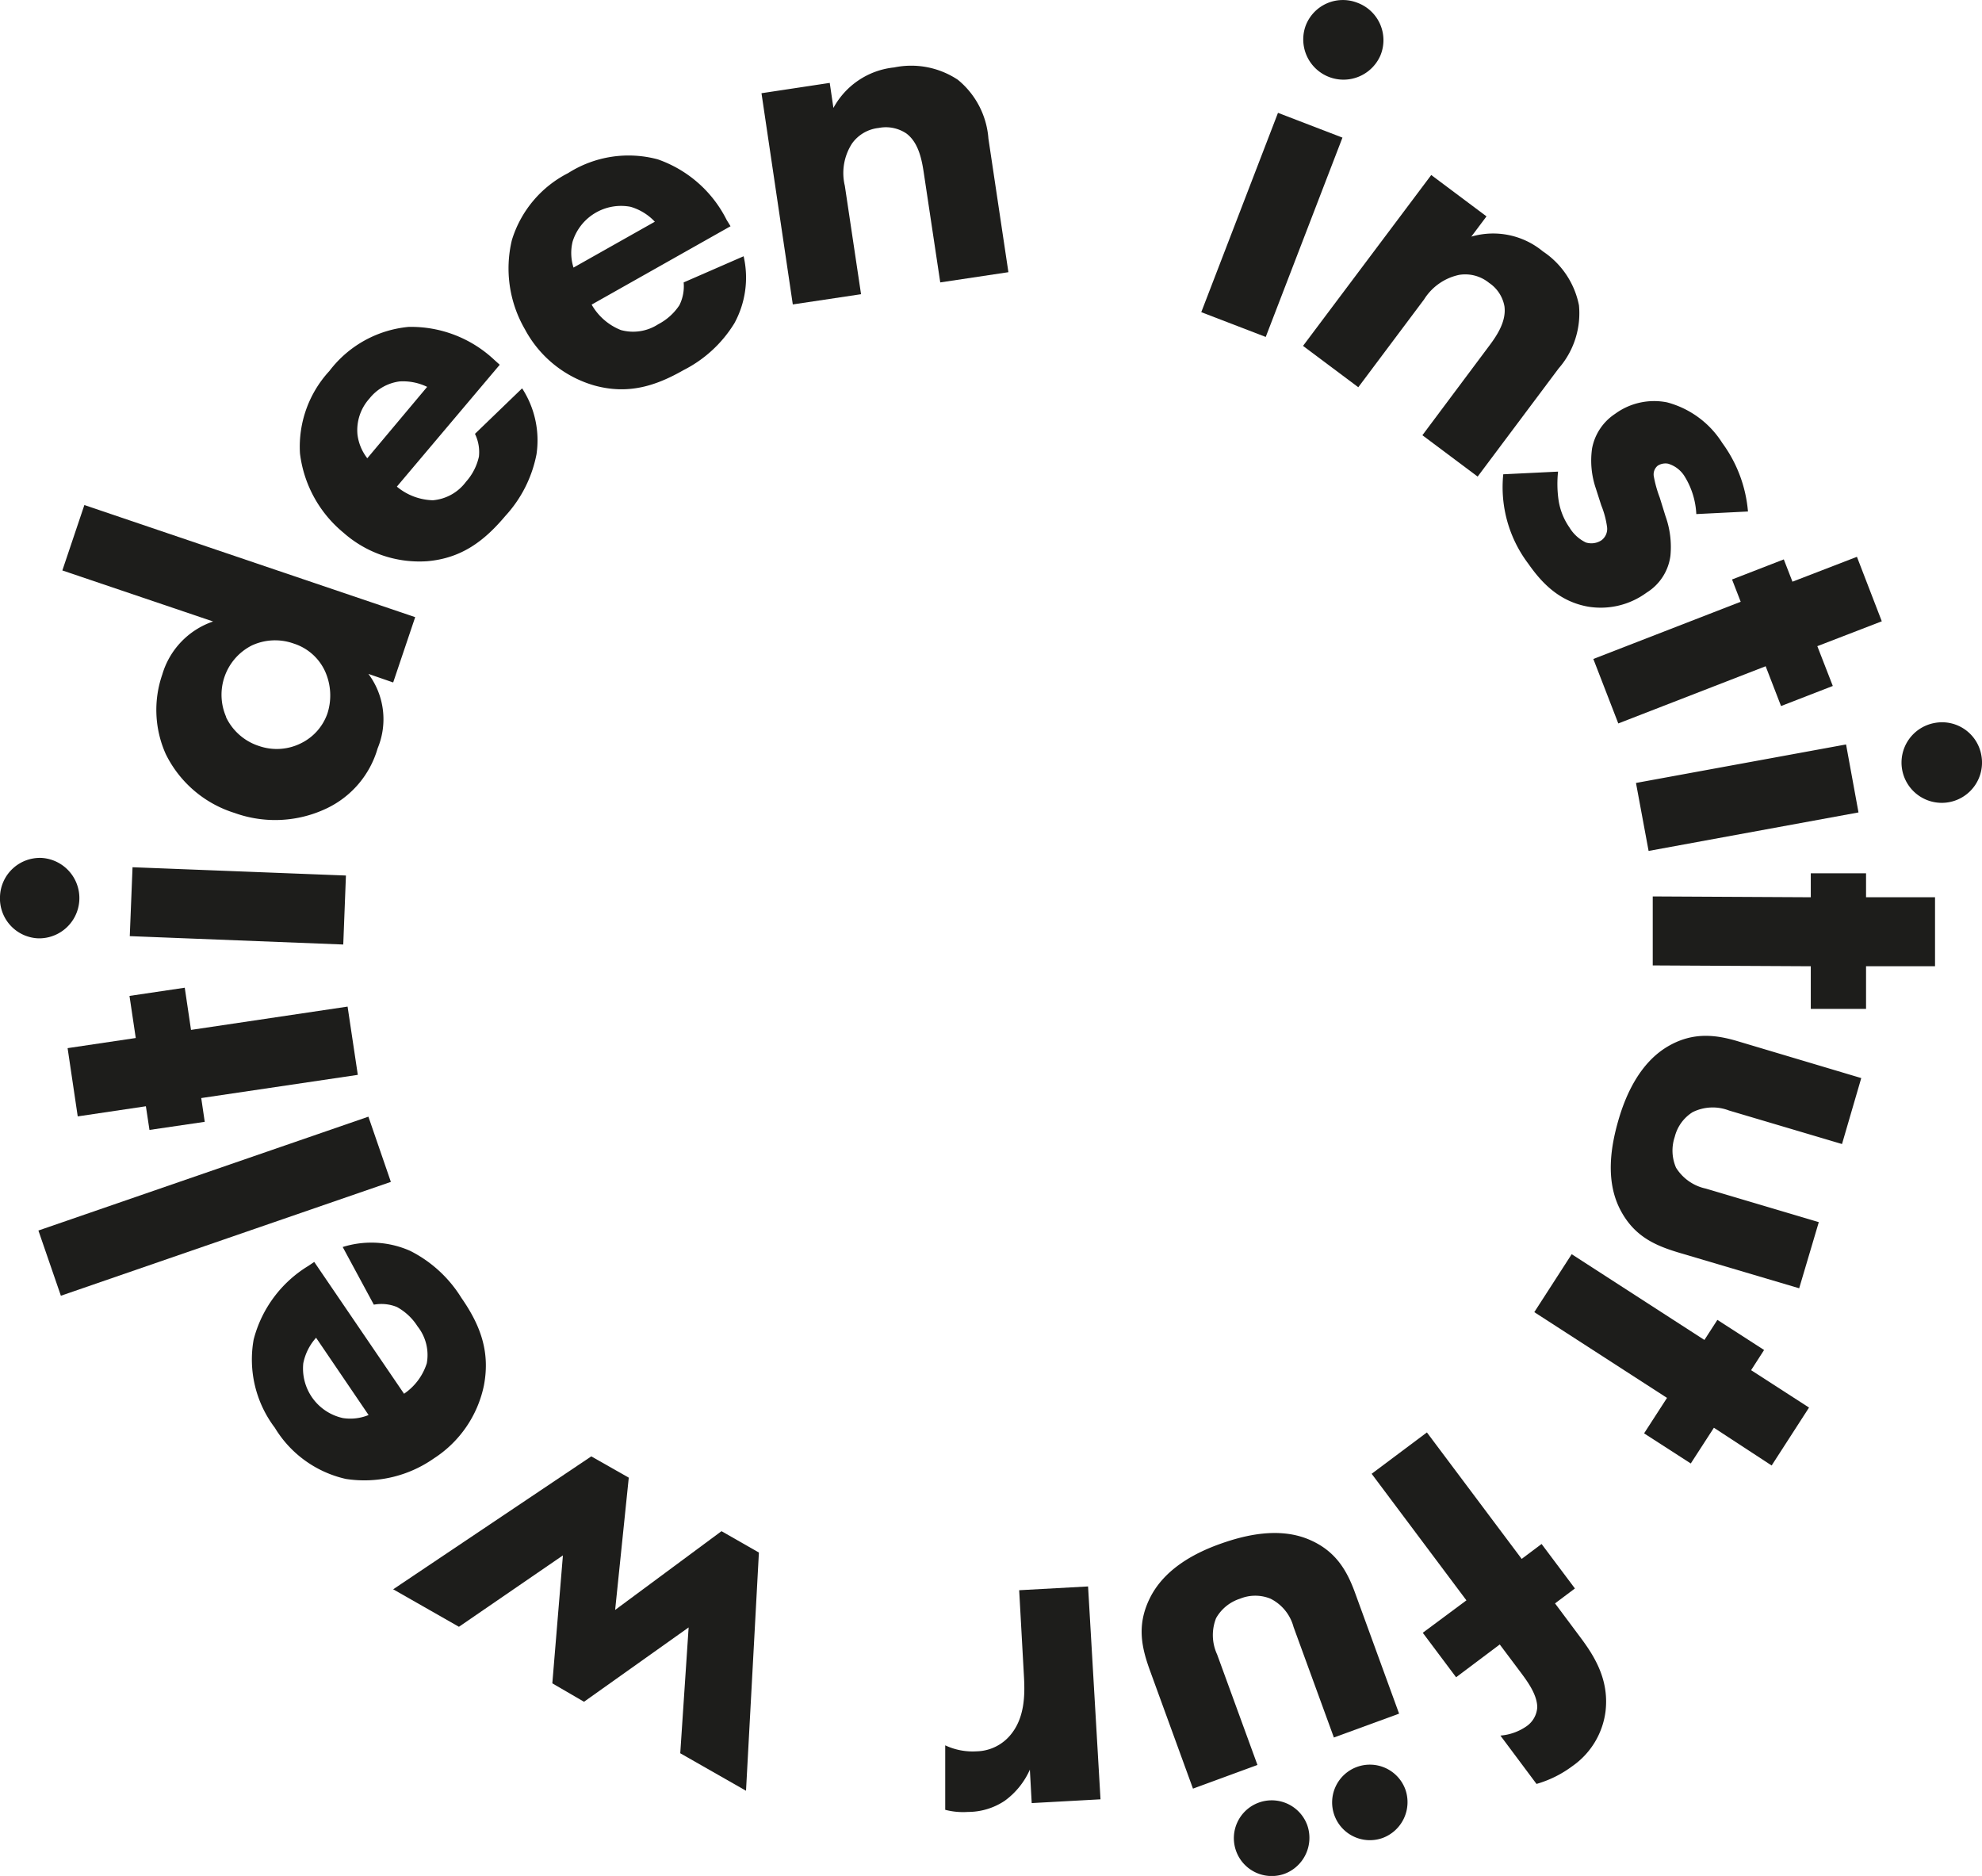 <svg xmlns="http://www.w3.org/2000/svg" viewBox="0 0 215.2 203.66"><defs><style>.cls-1{fill:#1d1d1b;}</style></defs><title>Element 1</title><g id="Ebene_2" data-name="Ebene 2"><g id="Logo"><path class="cls-1" d="M145.76,14.94l-8.33,21.64-7-2.69,8.33-21.64ZM147.38.3A4.33,4.33,0,0,1,149.89,6a4.37,4.37,0,0,1-8.15-3.14A4.32,4.32,0,0,1,147.38.3Z"/><path class="cls-1" d="M155.4,19l6,4.49-1.65,2.2a8.47,8.47,0,0,1,7.77,1.6,9.15,9.15,0,0,1,3.92,5.86A9.1,9.1,0,0,1,169.23,40l-8.79,11.74-6-4.49,7.13-9.54c.91-1.2,2-2.77,1.78-4.45a3.89,3.89,0,0,0-1.67-2.55,4.1,4.1,0,0,0-3.24-.87,5.94,5.94,0,0,0-3.82,2.67l-7.14,9.53-6-4.49Z"/><path class="cls-1" d="M184.18,55.81a8.53,8.53,0,0,0-1.28-4.11,3.18,3.18,0,0,0-1.78-1.36,1.57,1.57,0,0,0-1.12.21,1.22,1.22,0,0,0-.43,1.19,13,13,0,0,0,.64,2.28l.62,2a9.92,9.92,0,0,1,.54,4.32,5.54,5.54,0,0,1-2.59,4,8.41,8.41,0,0,1-6.35,1.52c-3.19-.57-5.09-2.66-6.49-4.66a13.77,13.77,0,0,1-2.72-9.71l5.95-.29a12.51,12.51,0,0,0,.05,3.07,7,7,0,0,0,1.19,3,4.22,4.22,0,0,0,1.77,1.62,2,2,0,0,0,1.68-.22,1.54,1.54,0,0,0,.63-1.46,9.66,9.66,0,0,0-.63-2.35l-.6-1.87a9.35,9.35,0,0,1-.4-4.29,5.76,5.76,0,0,1,2.5-3.77A7.18,7.18,0,0,1,181,43.68,10.17,10.17,0,0,1,187,48.09a14.65,14.65,0,0,1,2.79,7.44Z"/><path class="cls-1" d="M191.71,72.33l-16,6.21-2.71-7,16-6.21-.94-2.42,5.62-2.18.94,2.42,7-2.7,2.7,7-7,2.7L199,74.47l-5.62,2.18Z"/><path class="cls-1" d="M201.79,88.2,179,92.38,177.63,85l22.81-4.18ZM215.13,82a4.37,4.37,0,1,1-5.08-3.51A4.33,4.33,0,0,1,215.13,82Z"/><path class="cls-1" d="M196.61,104.9l-17.16-.09,0-7.49,17.16.09v-2.6l6,0,0,2.6,7.49,0,0,7.49-7.49,0,0,4.63-6,0Z"/><path class="cls-1" d="M200,124.2l-12.27-3.64a4.91,4.91,0,0,0-3.95.18,4.42,4.42,0,0,0-1.94,2.68,4.66,4.66,0,0,0,.14,3.35,5.06,5.06,0,0,0,3.24,2.27l12.26,3.64-2.13,7.18-13-3.85c-2.54-.76-4.86-1.72-6.39-4.61-1.74-3.28-1-7.14-.24-9.78s2.31-6.32,5.55-8.12c2.6-1.45,5-1.18,7.41-.46l13.41,4Z"/><path class="cls-1" d="M181,151.76l-14.41-9.31,4.06-6.29,14.41,9.31,1.41-2.18,5.07,3.27-1.41,2.19,6.29,4.06-4.06,6.29L186.09,155l-2.51,3.88-5.07-3.27Z"/><path class="cls-1" d="M159.22,173.74,148.93,160l6-4.49,10.29,13.73,2.16-1.62,3.62,4.83-2.16,1.62,2.74,3.67c1.56,2.08,3.13,4.61,2.75,8a8.55,8.55,0,0,1-3.61,6,12.05,12.05,0,0,1-3.89,1.93l-3.92-5.25a5.77,5.77,0,0,0,2.82-1,2.71,2.71,0,0,0,1.18-2.06c0-1.38-1.08-2.83-1.73-3.71l-2.34-3.12-4.74,3.56-3.62-4.83Z"/><path class="cls-1" d="M144.83,188.63l-4.38-12a4.82,4.82,0,0,0-2.5-3.07,4.38,4.38,0,0,0-3.31,0,4.6,4.6,0,0,0-2.6,2.11,5,5,0,0,0,.11,3.94l4.38,12-7,2.57-4.63-12.71c-.91-2.49-1.52-4.92-.1-7.87,1.6-3.35,5.12-5.08,7.71-6s6.45-1.91,9.83-.37c2.71,1.22,3.91,3.28,4.78,5.67l4.79,13.14Zm-5.34,14.79a4.11,4.11,0,1,1,2.45-5.27A4.17,4.17,0,0,1,139.49,203.42Zm10.65-3.89a4.1,4.1,0,1,1,2.45-5.26A4.15,4.15,0,0,1,150.14,199.53Z"/><path class="cls-1" d="M119.49,195.34l-7.47.41-.2-3.63a8.36,8.36,0,0,1-2.73,3.38,7.18,7.18,0,0,1-4,1.21,7.69,7.69,0,0,1-2.46-.23l0-7a7,7,0,0,0,3.42.65,4.91,4.91,0,0,0,3.65-1.76c1.57-1.86,1.59-4.36,1.48-6.34l-.52-9.39,7.48-.41Z"/><path class="cls-1" d="M78.34,166.23l4.06,2.32L81,194.41l-7.14-4.07.91-13.66-11.36,8.07-3.44-2,1.15-13.89-11.29,7.75-7.14-4.07,21.51-14.43,4.07,2.31-1.48,14.36Z"/><path class="cls-1" d="M34.12,137l9.75,14.31A6.3,6.3,0,0,0,46.34,148a5,5,0,0,0-1-4,6.15,6.15,0,0,0-2.25-2.11,4.5,4.5,0,0,0-2.5-.25l-3.38-6.26a10.39,10.39,0,0,1,7.33.42,13.87,13.87,0,0,1,5.55,5.09c2,2.88,3.17,5.77,2.45,9.53a12.41,12.41,0,0,1-5.43,7.91,13.15,13.15,0,0,1-9.55,2.23A12.11,12.11,0,0,1,29.84,155a12.26,12.26,0,0,1-2.3-9.57,13.23,13.23,0,0,1,5.94-8Zm.2,8.23A5.86,5.86,0,0,0,32.93,148a5.51,5.51,0,0,0,4.3,5.95,5.23,5.23,0,0,0,2.79-.33Z"/><path class="cls-1" d="M4.17,133.59,40,121.23l2.44,7.08L6.61,140.67Z"/><path class="cls-1" d="M20.74,111.81l17-2.53,1.11,7.41-17,2.52.38,2.58-6,.88-.39-2.57-7.4,1.1-1.1-7.41,7.4-1.1-.68-4.57,6-.89Z"/><path class="cls-1" d="M0,97.33a4.34,4.34,0,0,1,4.54-4.19,4.37,4.37,0,0,1-.34,8.73A4.33,4.33,0,0,1,0,97.33Zm14.39-3.18,23.17.9-.29,7.49-23.18-.91Z"/><path class="cls-1" d="M45.08,67l-2.39,7.09L40,73.16a8.22,8.22,0,0,1,1,8.09,10.4,10.4,0,0,1-5.55,6.52,13,13,0,0,1-10,.48A12.44,12.44,0,0,1,18,81.87a11.74,11.74,0,0,1-.38-8.64,8.66,8.66,0,0,1,5.52-5.76L6.77,61.93l2.39-7.1ZM24.55,77.87A6,6,0,0,0,28.16,81a5.88,5.88,0,0,0,4.62-.36,5.67,5.67,0,0,0,2.77-3.18,6.39,6.39,0,0,0-.26-4.59,5.61,5.61,0,0,0-3.39-3,6,6,0,0,0-4.57.21,6,6,0,0,0-2.78,7.74Z"/><path class="cls-1" d="M54.26,39.6,43.09,52.83A6.36,6.36,0,0,0,47,54.31a5,5,0,0,0,3.59-2A6.06,6.06,0,0,0,52,49.57a4.51,4.51,0,0,0-.43-2.47l5.12-4.94a10.35,10.35,0,0,1,1.56,7.17A13.75,13.75,0,0,1,54.88,56c-2.25,2.67-4.71,4.61-8.52,4.93a12.44,12.44,0,0,1-9.08-3.11,13.2,13.2,0,0,1-4.71-8.6,12.12,12.12,0,0,1,3.19-8.94,12.23,12.23,0,0,1,8.6-4.79,13.18,13.18,0,0,1,9.3,3.57ZM46.38,42a6,6,0,0,0-3-.59,5,5,0,0,0-3.27,1.86,5.13,5.13,0,0,0-1.3,3.88,5.22,5.22,0,0,0,1.07,2.6Z"/><path class="cls-1" d="M79.32,24.56,64.24,33.07a6.34,6.34,0,0,0,3.17,2.76,5,5,0,0,0,4.06-.63,6.13,6.13,0,0,0,2.3-2.07,4.63,4.63,0,0,0,.46-2.47l6.51-2.84a10.33,10.33,0,0,1-1,7.27,13.77,13.77,0,0,1-5.54,5.1c-3,1.71-6,2.68-9.7,1.65A12.44,12.44,0,0,1,57,35.76a13.17,13.17,0,0,1-1.42-9.7,12.14,12.14,0,0,1,6.11-7.27,12.23,12.23,0,0,1,9.73-1.49,13.24,13.24,0,0,1,7.48,6.58Zm-8.22-.49a5.87,5.87,0,0,0-2.64-1.62,5.51,5.51,0,0,0-6.29,3.79,5.22,5.22,0,0,0,.1,2.81Z"/><path class="cls-1" d="M82.68,10.12,90.09,9l.4,2.72a8.49,8.49,0,0,1,6.6-4.4A9.15,9.15,0,0,1,104,8.66a9.11,9.11,0,0,1,3.32,6.39l2.17,14.5-7.4,1.11-1.77-11.78c-.22-1.49-.56-3.38-1.91-4.39a4,4,0,0,0-3-.6,4.09,4.09,0,0,0-2.9,1.69,5.91,5.91,0,0,0-.78,4.59l1.76,11.77-7.41,1.11Z"/></g></g></svg>
